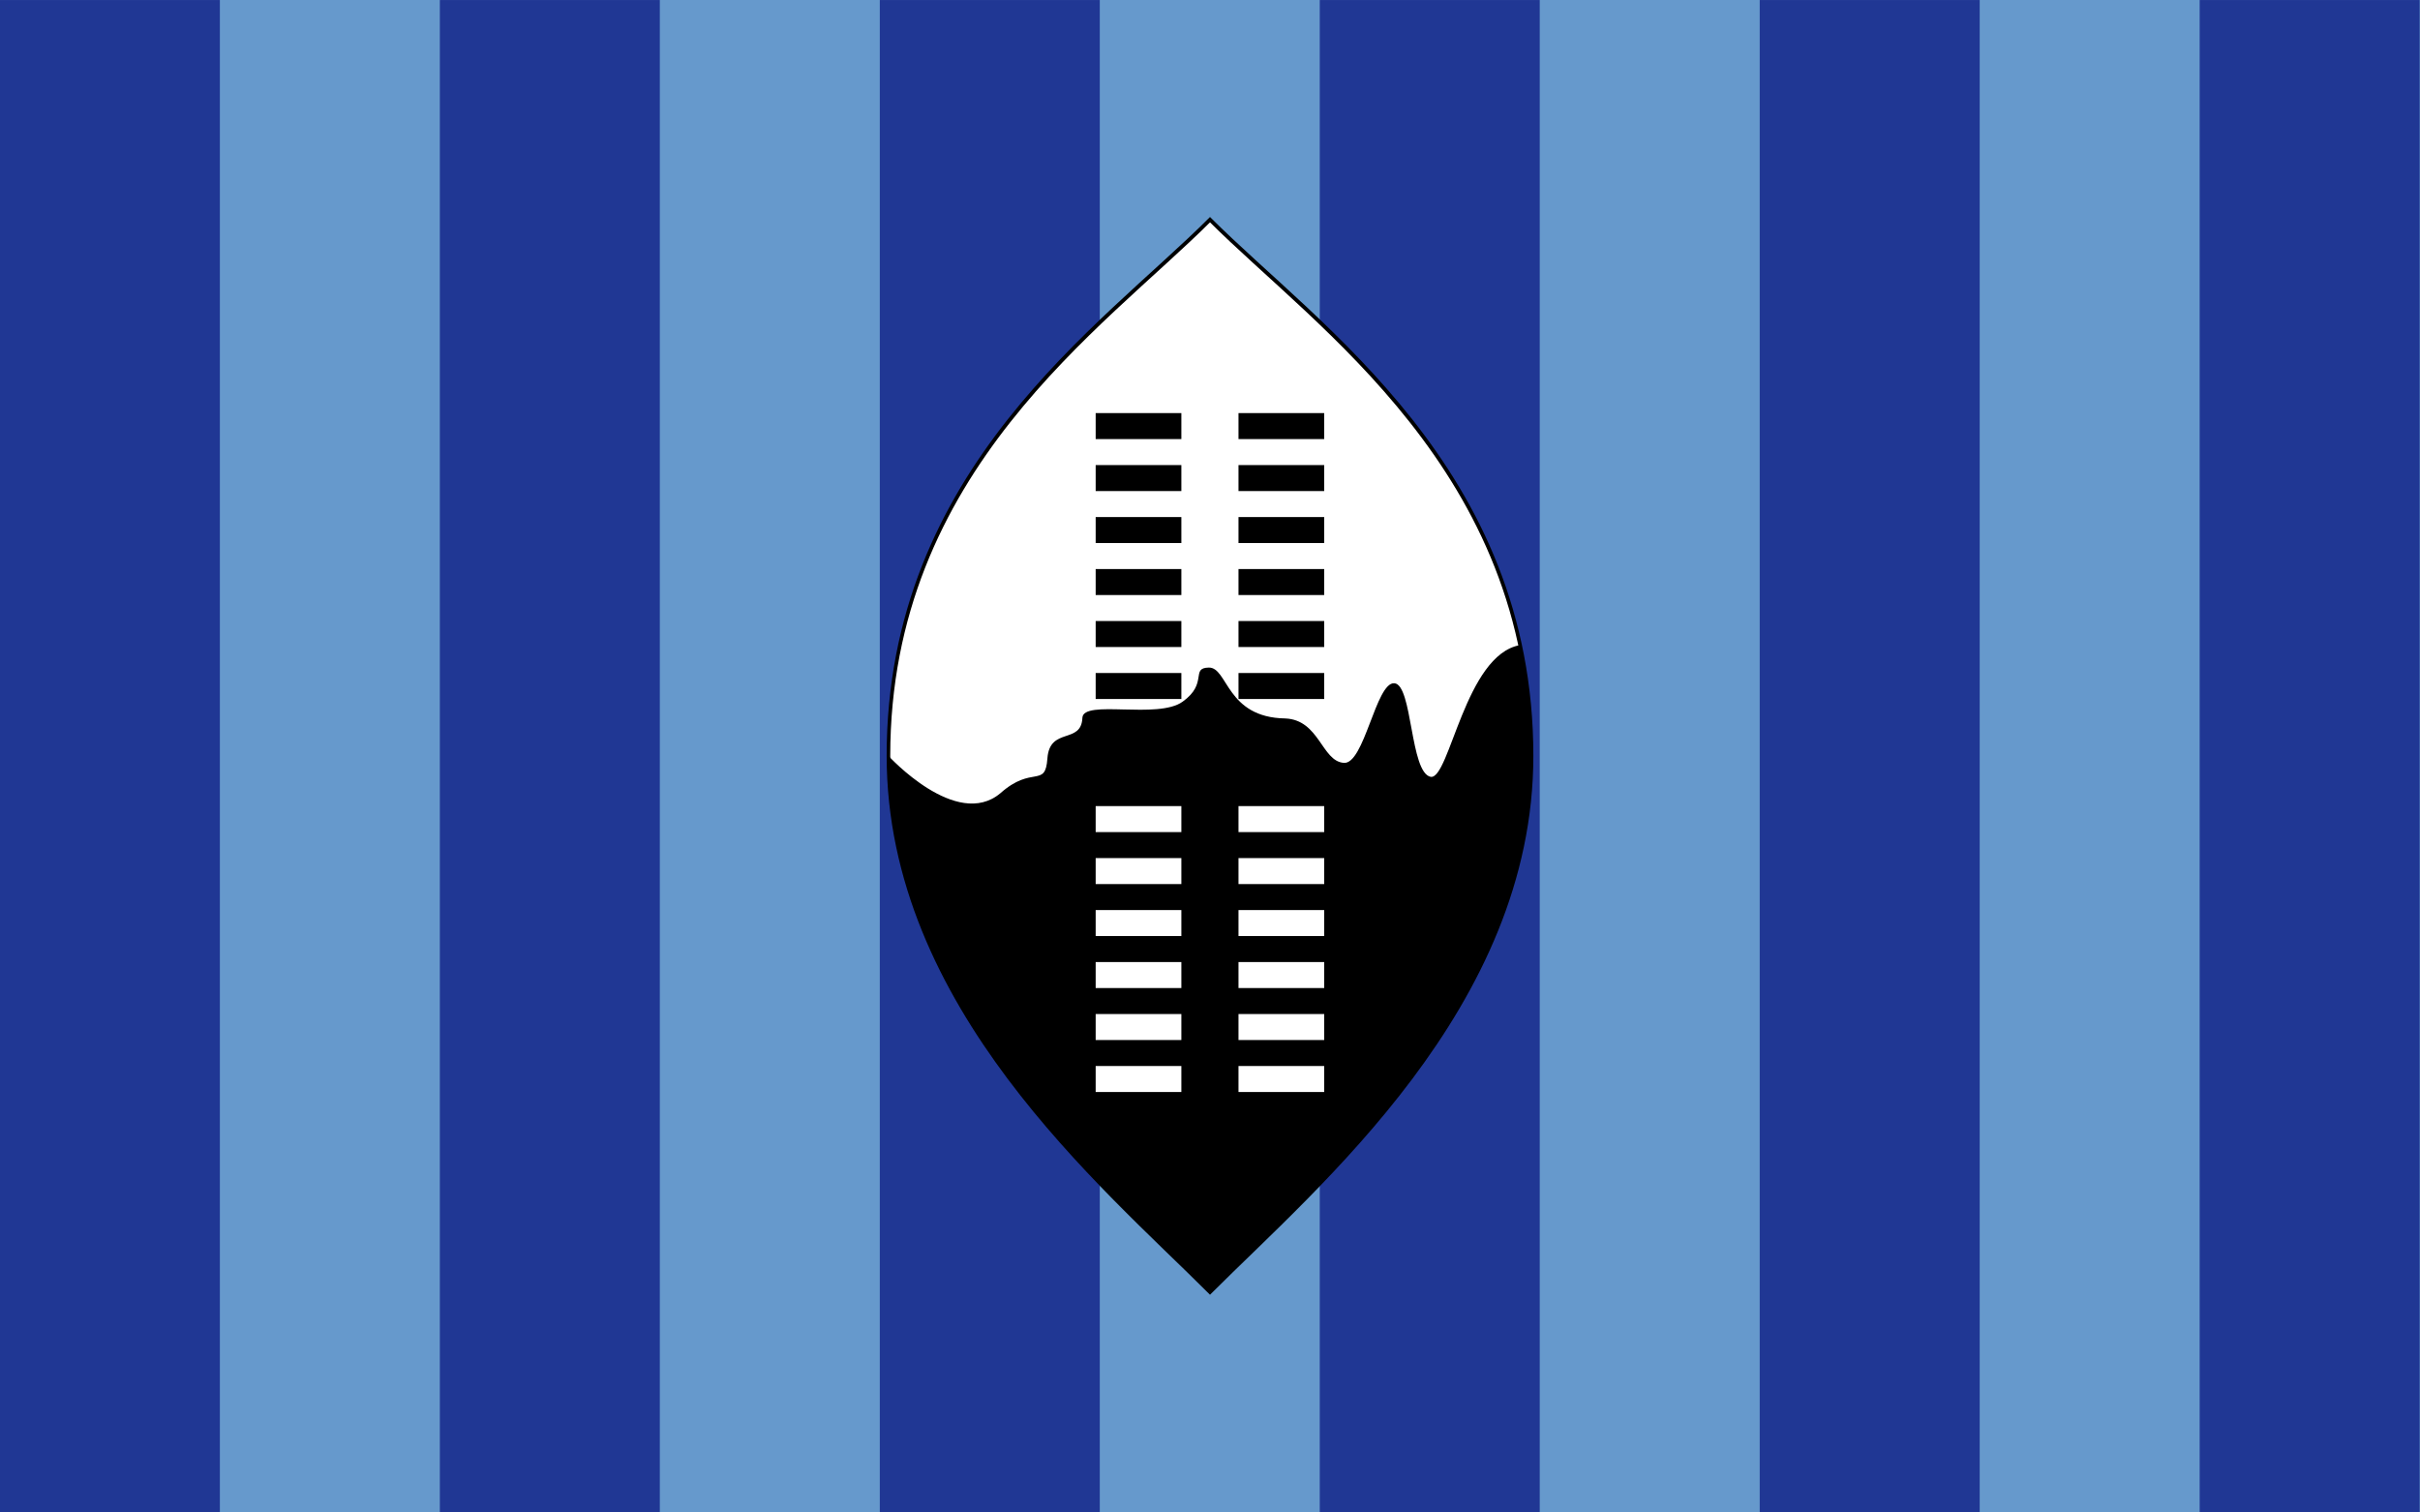 <?xml version="1.0" encoding="UTF-8" standalone="no"?>
<!-- Created with Sodipodi ("http://www.sodipodi.com/") -->
<svg
   xmlns:dc="http://purl.org/dc/elements/1.1/"
   xmlns:cc="http://web.resource.org/cc/"
   xmlns:rdf="http://www.w3.org/1999/02/22-rdf-syntax-ns#"
   xmlns:svg="http://www.w3.org/2000/svg"
   xmlns="http://www.w3.org/2000/svg"
   xmlns:sodipodi="http://sodipodi.sourceforge.net/DTD/sodipodi-0.dtd"
   xmlns:inkscape="http://www.inkscape.org/namespaces/inkscape"
   height="500"
   id="svg548"
   sodipodi:docbase="C:\Documents and Settings\Brendan!\Desktop"
   sodipodi:docname="Flag of Swaziland 1894.svg"
   sodipodi:version="0.32"
   width="800"
   inkscape:version="0.45.1"
   inkscape:output_extension="org.inkscape.output.svg.inkscape"
   version="1.0">
  <defs
     id="defs550" />
  <sodipodi:namedview
     gridspacingx="1mm"
     gridspacingy="1mm"
     id="base"
     showgrid="true"
     snaptogrid="true"
     width="800px"
     height="500px"
     inkscape:zoom="1"
     inkscape:cx="398.39775"
     inkscape:cy="257.50127"
     inkscape:window-width="884"
     inkscape:window-height="709"
     inkscape:window-x="379"
     inkscape:window-y="90"
     inkscape:current-layer="svg548" />
  <rect
     height="500"
     id="rect585"
     style="font-size:12px;fill:#6699cc;fill-opacity:1;fill-rule:evenodd;stroke:none;stroke-width:1pt;stroke-opacity:1"
     width="800"
     x="0"
     y="0" />
  <g
     id="g2331"
     transform="matrix(2.424,0,0,1.515,-370.909,125.662)">
    <path
       style="fill:#203794;fill-opacity:1"
       d="M 153,82.063 L 153,-82.937 L 168,-82.937 L 183,-82.937 L 183,82.063 L 183,247.063 L 168,247.063 L 153,247.063 L 153,82.063 z M 213,82.063 L 213,-82.937 L 228,-82.937 L 243,-82.937 L 243,82.063 L 243,247.063 L 228,247.063 L 213,247.063 L 213,82.063 z M 273,82.063 L 273,-82.937 L 288,-82.937 L 303,-82.937 L 303,82.063 L 303,247.063 L 288,247.063 L 273,247.063 L 273,82.063 z M 333,82.063 L 333,-82.937 L 348,-82.937 L 363,-82.937 L 363,82.063 L 363,247.063 L 348,247.063 L 333,247.063 L 333,82.063 z M 393,82.063 L 393,-82.937 L 408,-82.937 L 423,-82.937 L 423,82.063 L 423,247.063 L 408,247.063 L 393,247.063 L 393,82.063 z M 453,82.063 L 453,-82.937 L 468,-82.937 L 483,-82.937 L 483,82.063 L 483,247.063 L 468,247.063 L 453,247.063 L 453,82.063 z "
       id="path2333" />
  </g>
  <g
     id="g1018"
     transform="matrix(0,-1,1,0,151.969,622.047)">
    <path
       d="M 637.795,230.315 C 584.646,289.37 513.779,407.48 372.047,407.48 C 248.031,407.48 159.449,289.37 106.299,230.315 C 159.449,171.26 248.031,53.15 372.047,53.15 C 513.779,53.15 584.646,171.26 637.795,230.315 z "
       id="path552"
       sodipodi:nodetypes="ccccc"
       style="font-size:12px;fill:#ffffff;fill-rule:evenodd;stroke:#000000;stroke-width:1.976;stroke-dasharray:none;stroke-opacity:1"
       transform="matrix(0.667,0,0,0.6,124.016,109.843)" />
    <path
       d="M 353.498,114.777 C 367.638,132.448 355.831,139.572 370.798,140.732 C 386.582,142.02 377.635,159.404 390.912,160.008 C 400.194,160.458 389.985,201.66 398.921,215.255 C 408.023,229.429 415.646,219.408 415.806,229.648 C 415.964,240.238 391.033,239.17 390.596,271.794 C 389.865,290.594 369.557,291.798 368.588,303.895 C 367.383,315.273 408.596,321.661 408.047,331.847 C 407.482,342.002 363.546,340.412 361.633,351.993 C 360.652,362.395 421.992,370.921 426.924,401.006 C 417.771,404.332 391.73,407.463 372.047,407.48 C 248.038,407.589 159.449,289.37 106.299,230.315 C 159.449,171.26 248.031,53.15 372.047,53.15 C 372.047,53.15 335.234,90.523 353.498,114.777 z "
       id="path555"
       sodipodi:nodetypes="csssssssscsccs"
       style="font-size:12px;fill-rule:evenodd;stroke-width:1pt"
       transform="matrix(0.667,0,0,0.6,124.016,109.842)" />
    <g
       id="g569"
       style="font-size:12px;fill:#ffffff"
       transform="matrix(0.485,0,0,0.533,183.715,210.236)">
      <rect
         height="53.15"
         id="rect557"
         style="font-size:12px;fill:#ffffff;fill-opacity:1;fill-rule:evenodd;stroke-width:1pt"
         width="17.717"
         x="159.449"
         y="3.7999998e-005" />
      <rect
         height="53.15"
         id="rect558"
         style="font-size:12px;fill:#ffffff;fill-opacity:1;fill-rule:evenodd;stroke-width:1pt"
         width="17.717"
         x="159.449"
         y="88.583" />
      <rect
         height="53.15"
         id="rect559"
         style="font-size:12px;fill:#ffffff;fill-opacity:1;fill-rule:evenodd;stroke-width:1pt"
         width="17.717"
         x="194.882"
         y="9.8999997e-005" />
      <rect
         height="53.15"
         id="rect560"
         style="font-size:12px;fill:#ffffff;fill-opacity:1;fill-rule:evenodd;stroke-width:1pt"
         width="17.717"
         x="194.882"
         y="88.583" />
      <rect
         height="53.15"
         id="rect561"
         style="font-size:12px;fill:#ffffff;fill-opacity:1;fill-rule:evenodd;stroke-width:1pt"
         width="17.717"
         x="230.315"
         y="-1.5e-005" />
      <rect
         height="53.15"
         id="rect562"
         style="font-size:12px;fill:#ffffff;fill-opacity:1;fill-rule:evenodd;stroke-width:1pt"
         width="17.717"
         x="230.315"
         y="88.583" />
      <rect
         height="53.15"
         id="rect563"
         style="font-size:12px;fill:#ffffff;fill-opacity:1;fill-rule:evenodd;stroke-width:1pt"
         width="17.717"
         x="265.748"
         y="4.6000001e-005" />
      <rect
         height="53.15"
         id="rect564"
         style="font-size:12px;fill:#ffffff;fill-opacity:1;fill-rule:evenodd;stroke-width:1pt"
         width="17.717"
         x="265.748"
         y="88.583" />
      <rect
         height="53.15"
         id="rect565"
         style="font-size:12px;fill:#ffffff;fill-opacity:1;fill-rule:evenodd;stroke-width:1pt"
         width="17.717"
         x="301.181"
         y="-1.5e-005" />
      <rect
         height="53.15"
         id="rect566"
         style="font-size:12px;fill:#ffffff;fill-opacity:1;fill-rule:evenodd;stroke-width:1pt"
         width="17.717"
         x="301.181"
         y="88.583" />
      <rect
         height="53.15"
         id="rect567"
         style="font-size:12px;fill:#ffffff;fill-opacity:1;fill-rule:evenodd;stroke-width:1pt"
         width="17.717"
         x="336.614"
         y="4.6000001e-005" />
      <rect
         height="53.15"
         id="rect568"
         style="font-size:12px;fill:#ffffff;fill-opacity:1;fill-rule:evenodd;stroke-width:1pt"
         width="17.717"
         x="336.614"
         y="88.583" />
    </g>
    <g
       id="g586"
       style="font-size:12px"
       transform="matrix(0.485,0,0,0.533,313.637,210.236)">
      <rect
         height="53.15"
         id="rect587"
         style="font-size:12px;fill:#000000;fill-opacity:1;fill-rule:evenodd;stroke-width:1pt"
         width="17.717"
         x="159.449"
         y="3.7999998e-005" />
      <rect
         height="53.15"
         id="rect588"
         style="font-size:12px;fill:#000000;fill-opacity:1;fill-rule:evenodd;stroke-width:1pt"
         width="17.717"
         x="159.449"
         y="88.583" />
      <rect
         height="53.15"
         id="rect589"
         style="font-size:12px;fill:#000000;fill-opacity:1;fill-rule:evenodd;stroke-width:1pt"
         width="17.717"
         x="194.882"
         y="9.8999997e-005" />
      <rect
         height="53.15"
         id="rect590"
         style="font-size:12px;fill:#000000;fill-opacity:1;fill-rule:evenodd;stroke-width:1pt"
         width="17.717"
         x="194.882"
         y="88.583" />
      <rect
         height="53.15"
         id="rect591"
         style="font-size:12px;fill:#000000;fill-opacity:1;fill-rule:evenodd;stroke-width:1pt"
         width="17.717"
         x="230.315"
         y="-1.5e-005" />
      <rect
         height="53.15"
         id="rect592"
         style="font-size:12px;fill:#000000;fill-opacity:1;fill-rule:evenodd;stroke-width:1pt"
         width="17.717"
         x="230.315"
         y="88.583" />
      <rect
         height="53.15"
         id="rect593"
         style="font-size:12px;fill:#000000;fill-opacity:1;fill-rule:evenodd;stroke-width:1pt"
         width="17.717"
         x="265.748"
         y="4.6000001e-005" />
      <rect
         height="53.15"
         id="rect594"
         style="font-size:12px;fill:#000000;fill-opacity:1;fill-rule:evenodd;stroke-width:1pt"
         width="17.717"
         x="265.748"
         y="88.583" />
      <rect
         height="53.15"
         id="rect595"
         style="font-size:12px;fill:#000000;fill-opacity:1;fill-rule:evenodd;stroke-width:1pt"
         width="17.717"
         x="301.181"
         y="-1.5e-005" />
      <rect
         height="53.15"
         id="rect596"
         style="font-size:12px;fill:#000000;fill-opacity:1;fill-rule:evenodd;stroke-width:1pt"
         width="17.717"
         x="301.181"
         y="88.583" />
      <rect
         height="53.15"
         id="rect597"
         style="font-size:12px;fill:#000000;fill-opacity:1;fill-rule:evenodd;stroke-width:1pt"
         width="17.717"
         x="336.614"
         y="4.6000001e-005" />
      <rect
         height="53.15"
         id="rect598"
         style="font-size:12px;fill:#000000;fill-opacity:1;fill-rule:evenodd;stroke-width:1pt"
         width="17.717"
         x="336.614"
         y="88.583" />
    </g>
  </g>
</svg>

